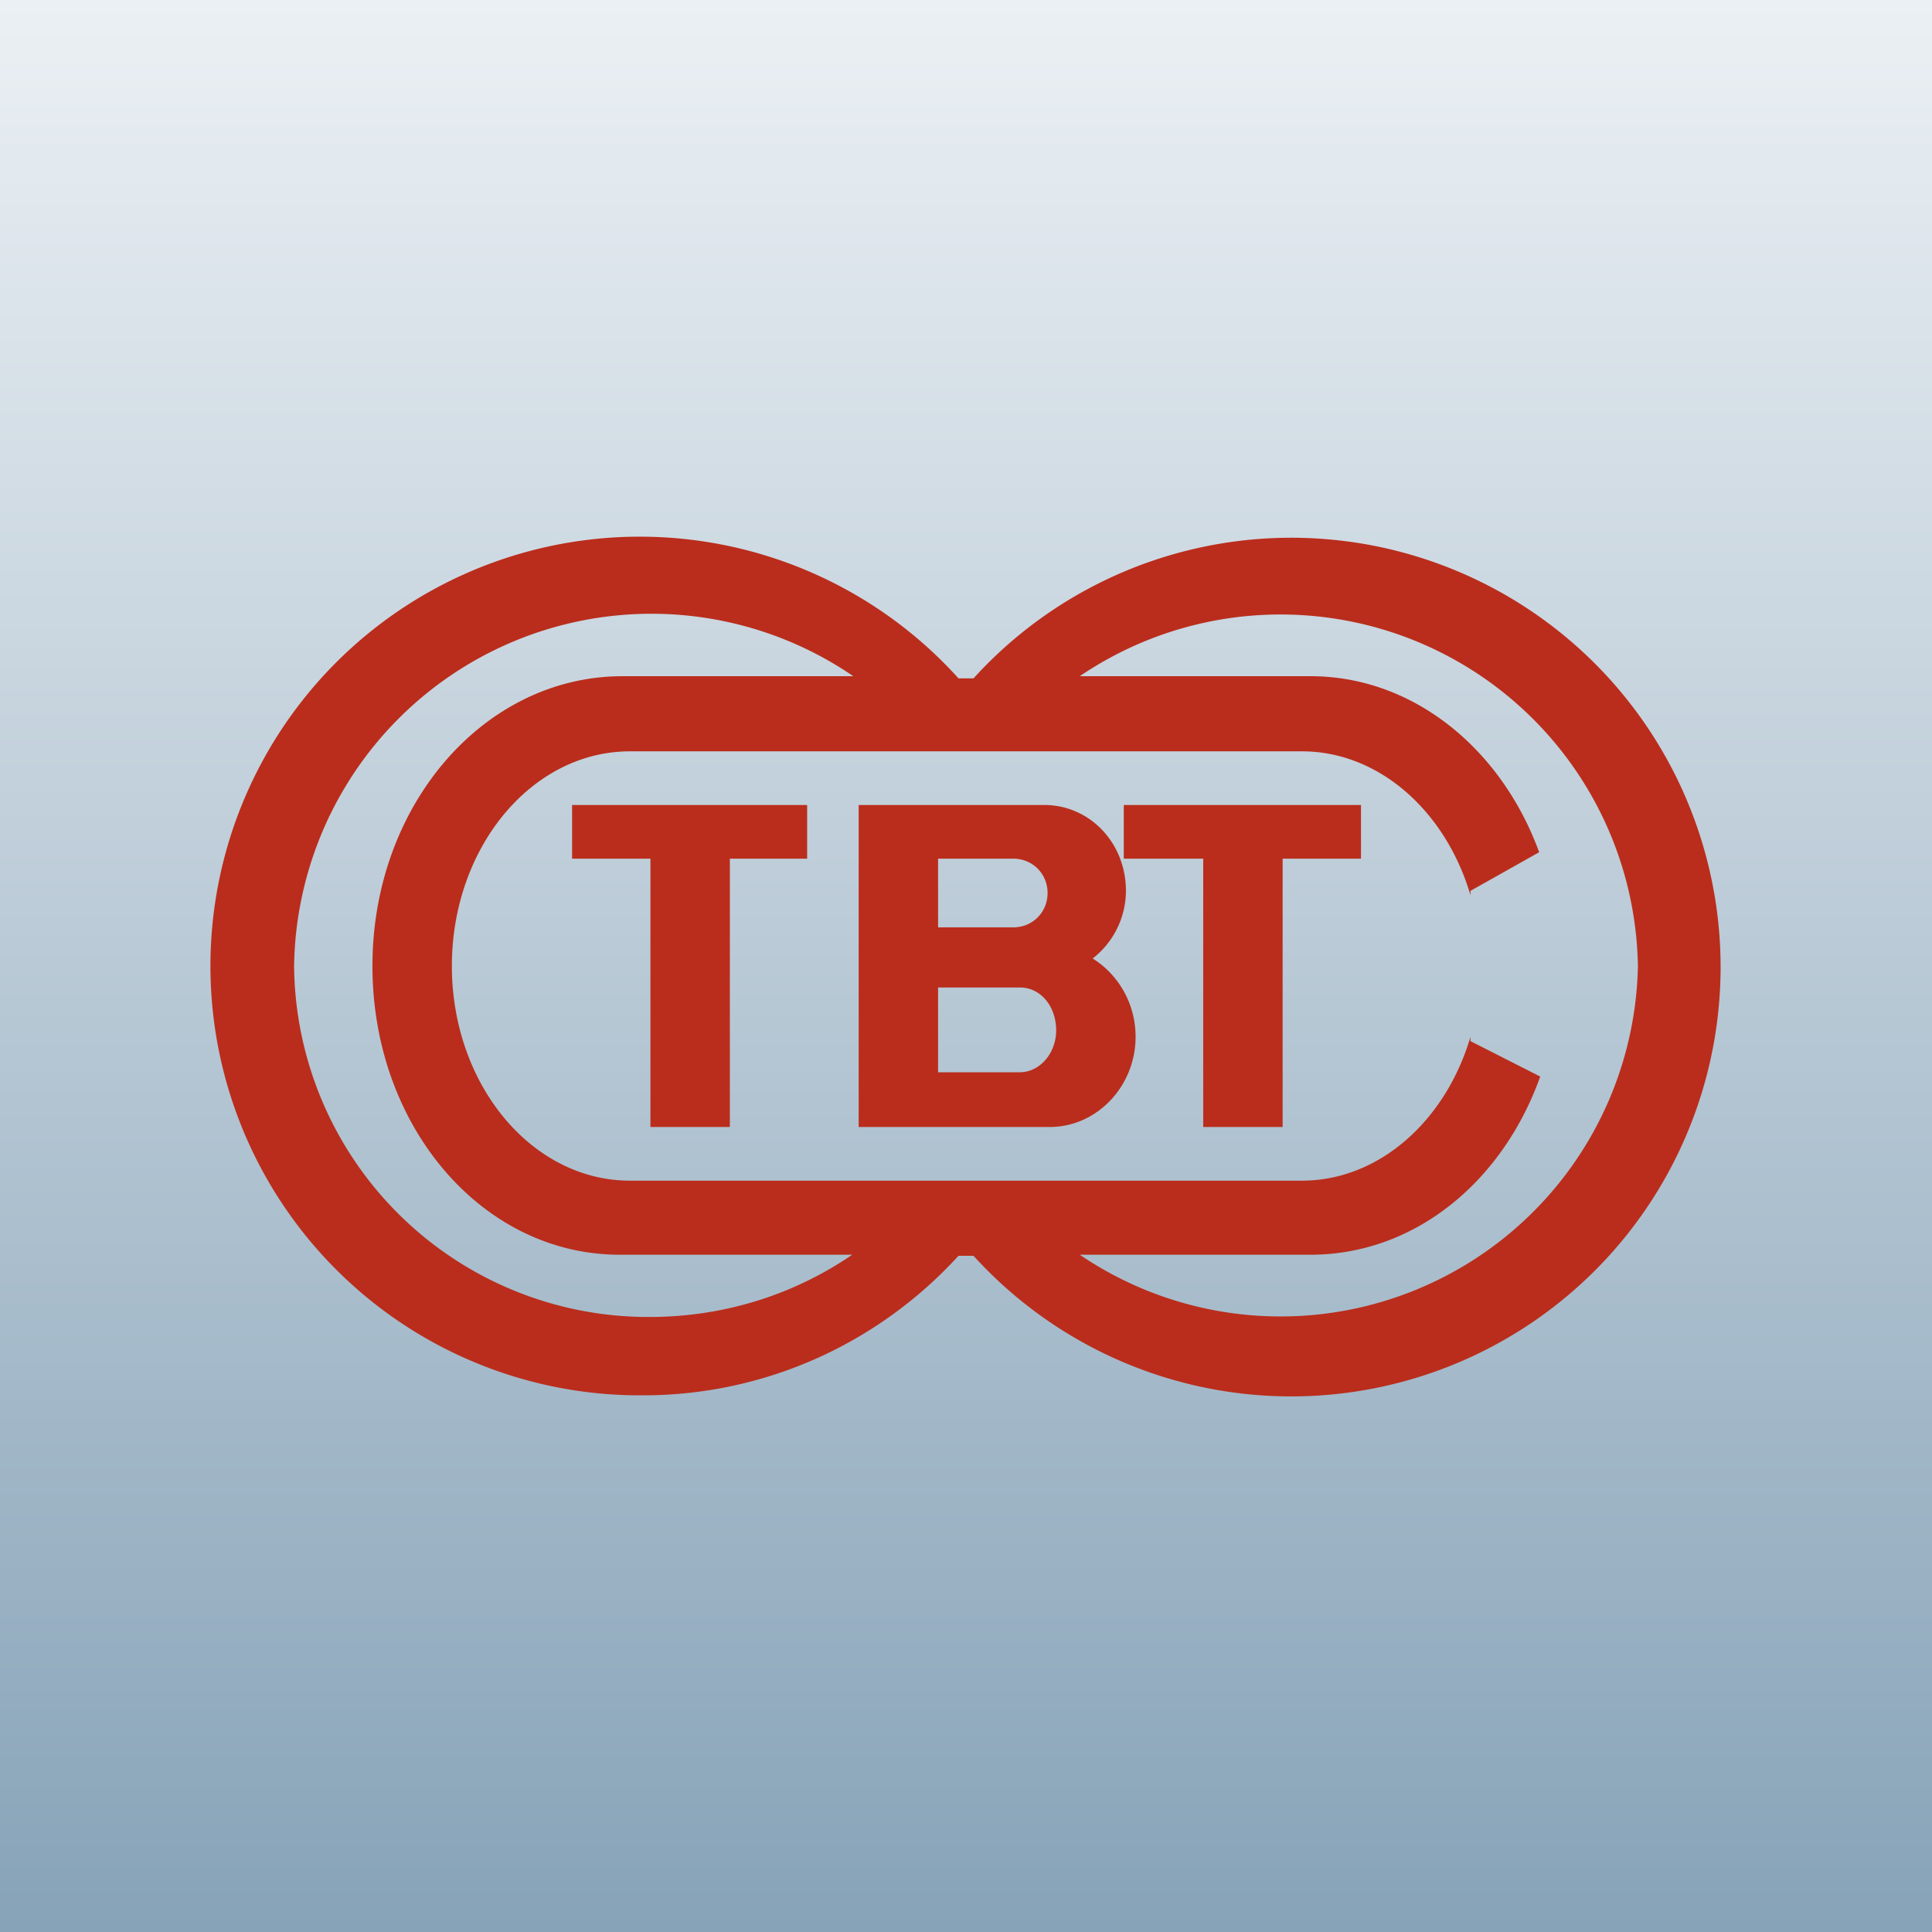 <!-- by TradingView --><svg width="18" height="18" viewBox="0 0 18 18" xmlns="http://www.w3.org/2000/svg"><rect x="0" y="0" width="18" height="18" fill="#333333" stroke="none"/><path fill="url(#a)" d="M0 0h18v18H0z"/><path fill-rule="evenodd" d="M5.99 13c1.16 0 2.21-.5 2.94-1.3h.14a4 4 0 1 0 0-5.38h-.14A4 4 0 1 0 5.98 13Zm.06-.73c.7 0 1.35-.21 1.89-.58H5.79C4.5 11.7 3.47 10.5 3.47 9S4.51 6.3 5.8 6.3h2.15A3.33 3.33 0 0 0 2.74 9a3.3 3.3 0 0 0 3.31 3.27Zm6.16-.58h-2.15A3.33 3.33 0 0 0 15.26 9a3.33 3.33 0 0 0-5.2-2.7h2.15c.96 0 1.78.68 2.13 1.64l-.64.36v.04C13.47 7.56 12.85 7 12.13 7H5.87c-.92 0-1.66.9-1.66 2s.74 2 1.66 2h6.26c.72 0 1.34-.56 1.57-1.34v.04l.65.33c-.35.98-1.17 1.66-2.14 1.66ZM10.47 7.5h2.21V8h-.73v2.5h-.74V8h-.74v-.5Zm-5.15 0h2.2V8H6.8v2.5h-.74V8h-.73v-.5ZM8 7.5h1.73c.42 0 .76.35.76.8a.8.8 0 0 1-.31.63c.24.15.4.42.4.73 0 .46-.36.84-.8.84H8v-3Zm.74.5h.7c.18 0 .32.14.32.32s-.14.32-.32.32h-.7V8Zm0 1.2h.76c.2 0 .34.18.34.4 0 .21-.15.39-.34.39h-.76v-.8Z" fill="#BA2D1C"/><defs><linearGradient id="a" x1="9" y1="0" x2="9" y2="18" gradientUnits="userSpaceOnUse"><stop stop-color="#EBF0F4"/><stop offset="1" stop-color="#87A3B8"/></linearGradient></defs></svg>